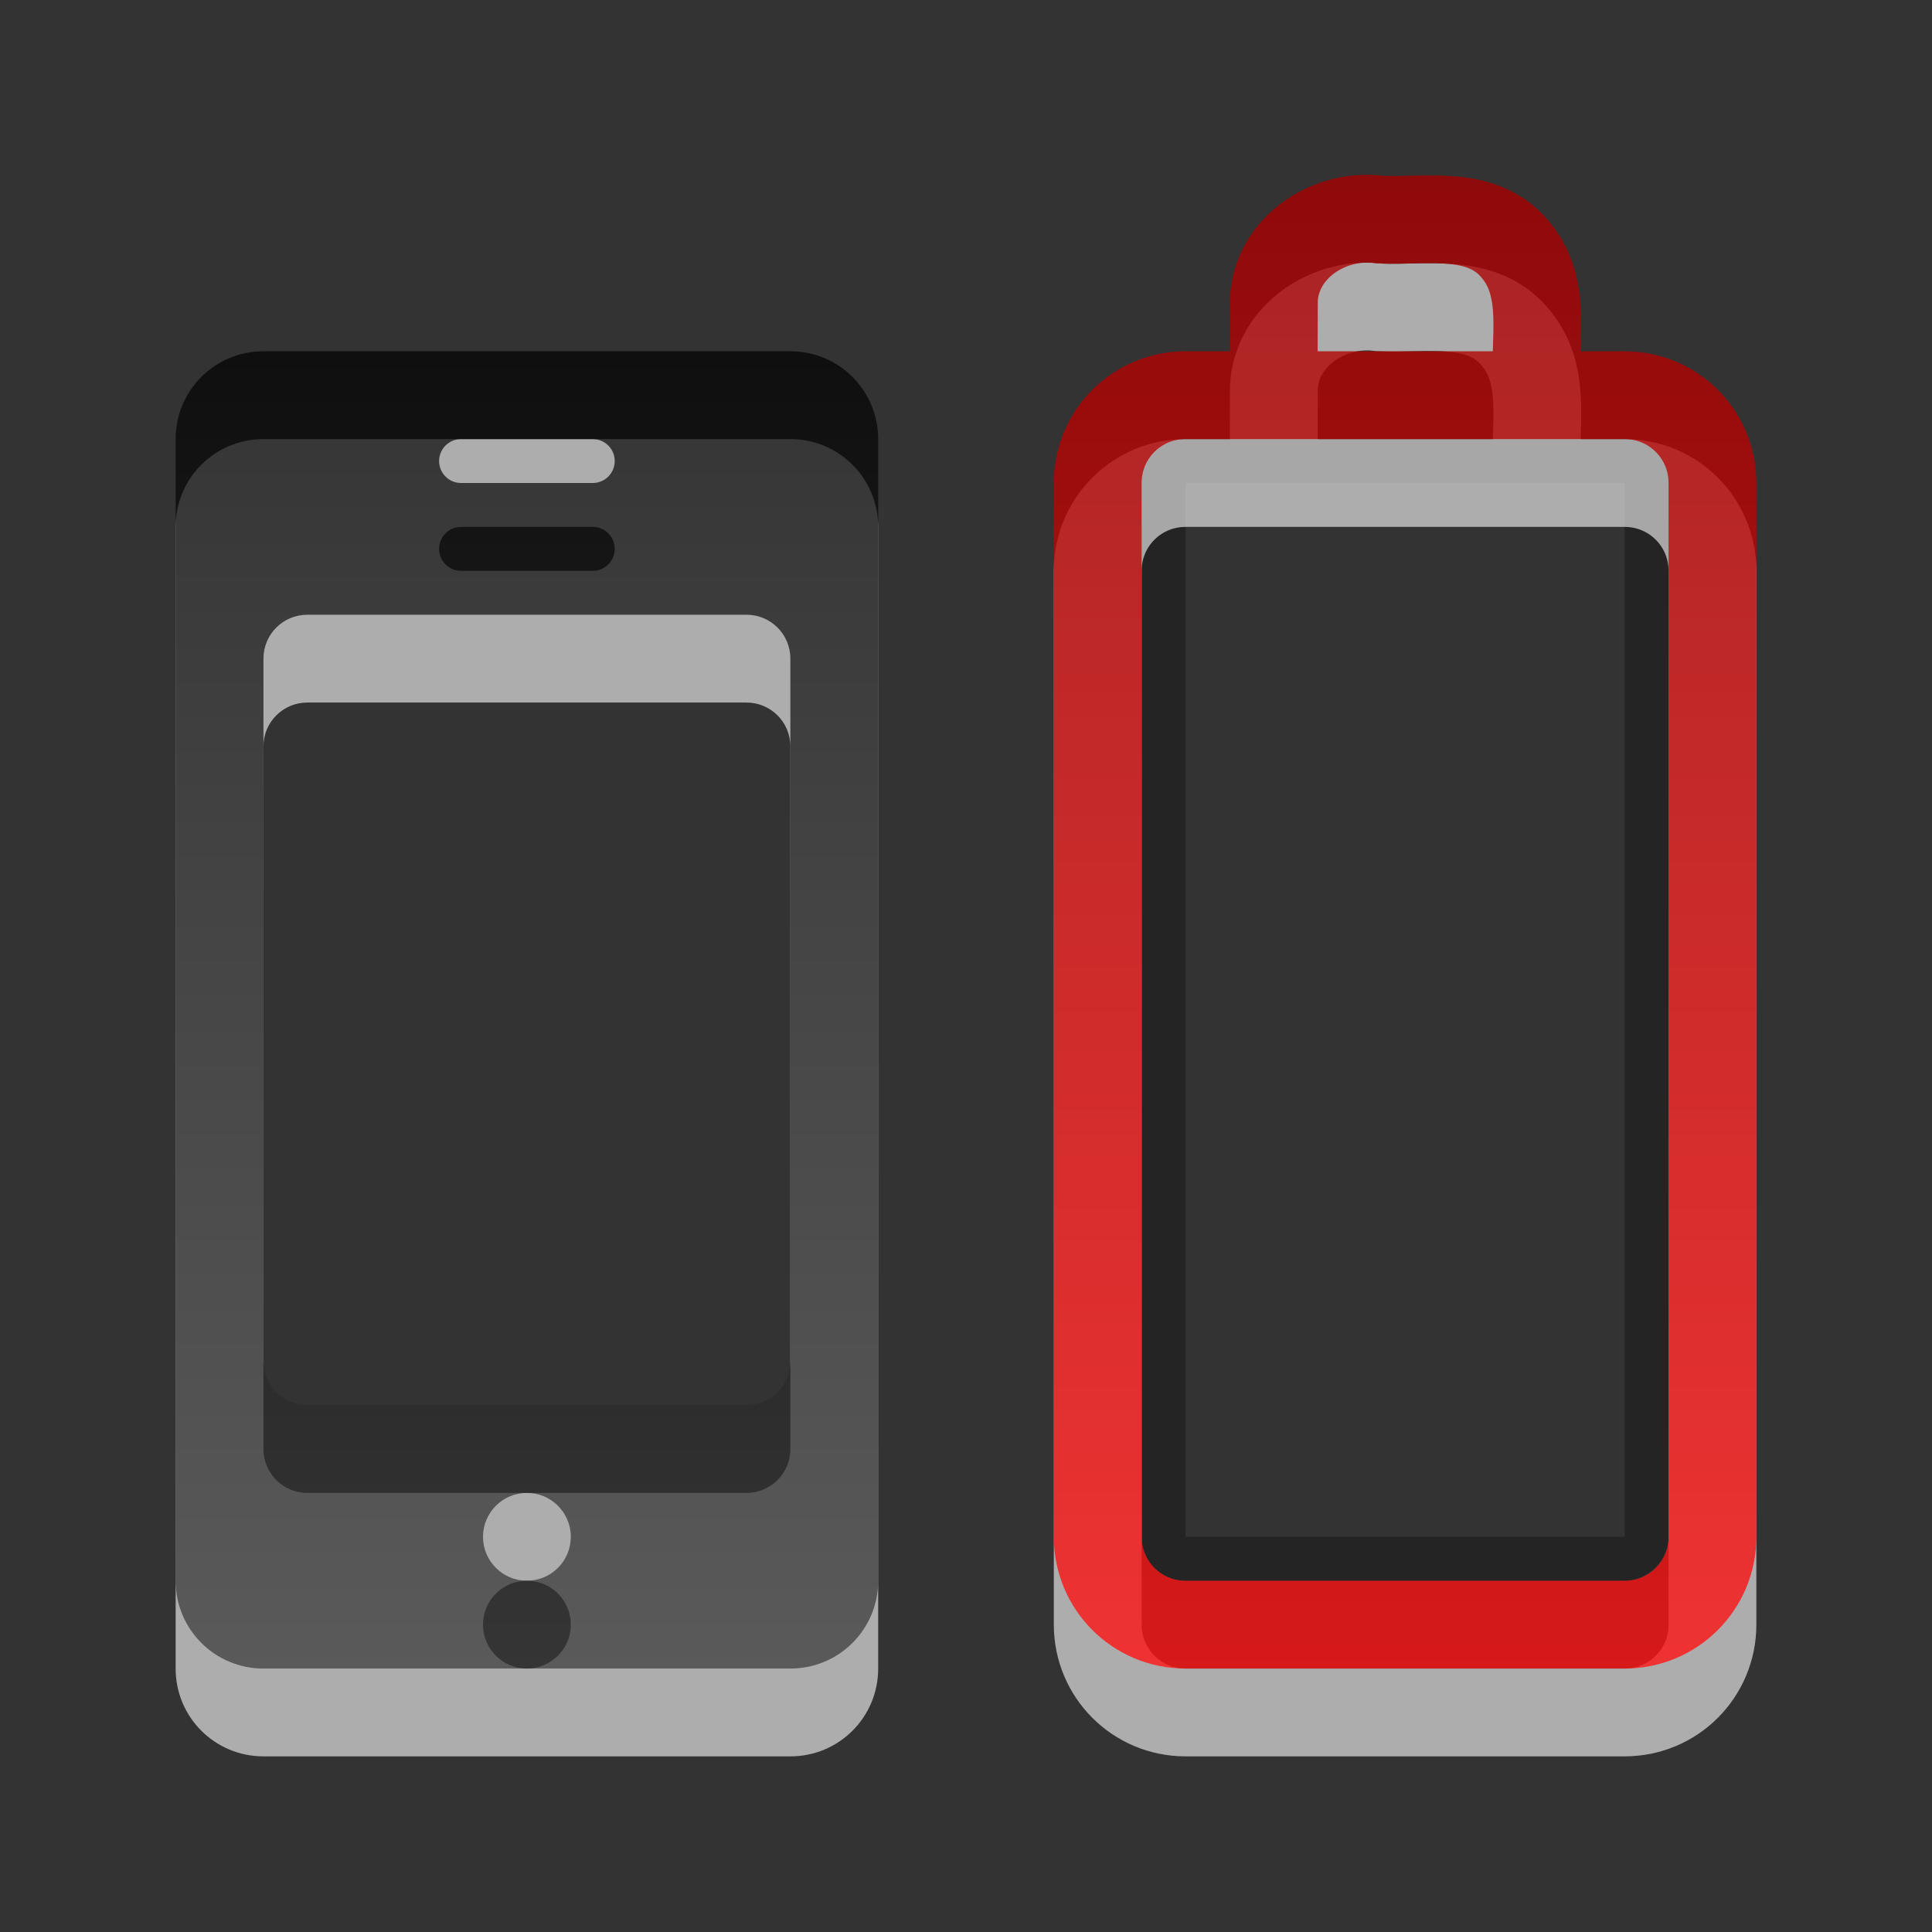 <?xml version="1.0" encoding="UTF-8" standalone="no"?>
<svg
   version="1.0"
   width="22"
   height="22"
   id="svg4488"
   viewBox="0 0 22 22"
   xmlns:xlink="http://www.w3.org/1999/xlink"
   xmlns="http://www.w3.org/2000/svg"
   xmlns:svg="http://www.w3.org/2000/svg"
   xmlns:rdf="http://www.w3.org/1999/02/22-rdf-syntax-ns#"
   xmlns:cc="http://creativecommons.org/ns#"
   xmlns:dc="http://purl.org/dc/elements/1.1/">
  <rect x="0" y="0" width="22" height="22" fill="#333333" stroke="none"/>
  <defs
     id="defs4490">
    <linearGradient
       id="linearGradient3187">
      <stop
         id="stop3189"
         style="stop-color:#a60000;stop-opacity:1"
         offset="0" />
      <stop
         id="stop3191"
         style="stop-color:#ff1313;stop-opacity:1"
         offset="1" />
    </linearGradient>
    <linearGradient
       id="linearGradient3587-6-5-3">
      <stop
         id="stop3589-9-2-2"
         style="stop-color:#000000;stop-opacity:1"
         offset="0" />
      <stop
         id="stop3591-7-4-73"
         style="stop-color:#363636;stop-opacity:1"
         offset="1" />
    </linearGradient>
    <linearGradient
       xlink:href="#linearGradient3187"
       id="linearGradient2401"
       gradientUnits="userSpaceOnUse"
       gradientTransform="translate(-24.711,-1.959)"
       x1="41.735"
       y1="3.948"
       x2="41.735"
       y2="20.989" />
    <linearGradient
       xlink:href="#linearGradient3587-6-5-3"
       id="linearGradient3860"
       gradientUnits="userSpaceOnUse"
       gradientTransform="matrix(0.41,0,0,0.545,-33.51,0.085)"
       x1="95.495"
       y1="7.182"
       x2="95.495"
       y2="34.699" />
  </defs>
  <rect
     style="display:inline;overflow:visible;visibility:visible;opacity:0.3;fill:none;stroke:#000000;stroke-width:0.5;stroke-linecap:round;stroke-linejoin:miter;stroke-miterlimit:4;stroke-dasharray:none;stroke-dashoffset:0;stroke-opacity:1;marker:none;enable-background:accumulate"
     id="rect3236"
     transform="rotate(-90)"
     y="13.25"
     x="-17.75"
     ry="0.25"
     rx="0.25"
     height="5.5"
     width="12.5" />
  <path
     style="display:inline;overflow:visible;visibility:visible;opacity:0.6;fill:none;stroke:#ffffff;stroke-width:1;stroke-linecap:round;stroke-linejoin:miter;stroke-miterlimit:4;stroke-dasharray:none;stroke-dashoffset:0;stroke-opacity:1;marker:none;enable-background:accumulate"
     id="path3214"
     d="m 12.5,18.5 v -12 c 0,-0.554 0.446,-1 1,-1 h 5 c 0.554,0 1,0.446 1,1 v 12 c 0,0.554 -0.446,1 -1,1 h -5 c -0.554,0 -1,-0.446 -1,-1 z M 14.503,5.382 c 7e-4,-0.328 0.002,-0.656 0.003,-0.984 0.041,-0.598 0.65,-0.977 1.212,-0.897 0.533,0.023 1.177,-0.124 1.555,0.363 0.351,0.438 0.191,1.021 0.228,1.537" />
  <path
     style="display:inline;overflow:visible;visibility:visible;opacity:0.8;fill:none;stroke:url(#linearGradient2401);stroke-width:1;stroke-linecap:round;stroke-linejoin:miter;stroke-miterlimit:4;stroke-dasharray:none;stroke-dashoffset:0;stroke-opacity:1;marker:none;enable-background:accumulate"
     id="rect2442"
     d="m 12.5,17.5 v -12 c 0,-0.554 0.446,-1 1,-1 h 5 c 0.554,0 1,0.446 1,1 v 12 c 0,0.554 -0.446,1 -1,1 h -5 c -0.554,0 -1,-0.446 -1,-1 z M 14.503,4.382 c 7e-4,-0.328 0.002,-0.656 0.003,-0.984 0.041,-0.598 0.65,-0.977 1.212,-0.897 0.533,0.023 1.177,-0.124 1.555,0.363 0.351,0.438 0.191,1.021 0.228,1.537" />
  <path
     style="display:inline;overflow:visible;visibility:visible;opacity:0.6;fill:#ffffff;fill-opacity:1;fill-rule:nonzero;stroke:none;stroke-width:1;marker:none;enable-background:accumulate"
     d="M 3,5 C 2.446,5 2,5.446 2,6 v 13 c 0,0.554 0.446,1 1,1 h 6 c 0.554,0 1,-0.446 1,-1 V 6 C 10,5.446 9.554,5 9,5 Z m 2.25,1 h 1.5 C 6.888,6 7,6.112 7,6.25 7,6.388 6.888,6.5 6.75,6.5 H 5.25 C 5.112,6.5 5,6.388 5,6.25 5,6.112 5.112,6 5.25,6 Z M 3.5,8 h 5 C 8.777,8 9,8.223 9,8.5 v 8 C 9,16.777 8.777,17 8.5,17 h -5 C 3.223,17 3,16.777 3,16.5 v -8 C 3,8.223 3.223,8 3.5,8 Z M 6,18 c 0.276,0 0.5,0.224 0.5,0.5 C 6.5,18.776 6.276,19 6,19 5.724,19 5.5,18.776 5.5,18.5 5.5,18.224 5.724,18 6,18 Z"
     id="rect2397-5" />
  <path
     style="display:inline;overflow:visible;visibility:visible;opacity:0.7;fill:url(#linearGradient3860);fill-opacity:1;fill-rule:nonzero;stroke:none;stroke-width:1;marker:none;enable-background:accumulate"
     d="M 3,4 C 2.446,4 2,4.446 2,5 v 13 c 0,0.554 0.446,1 1,1 h 6 c 0.554,0 1,-0.446 1,-1 V 5 C 10,4.446 9.554,4 9,4 Z m 2.25,1 h 1.5 C 6.888,5 7,5.112 7,5.25 7,5.388 6.888,5.5 6.75,5.5 H 5.25 C 5.112,5.5 5,5.388 5,5.25 5,5.112 5.112,5 5.25,5 Z M 3.5,7 h 5 C 8.777,7 9,7.223 9,7.5 v 8 C 9,15.777 8.777,16 8.5,16 h -5 C 3.223,16 3,15.777 3,15.5 v -8 C 3,7.223 3.223,7 3.5,7 Z M 6,17 c 0.276,0 0.5,0.224 0.5,0.5 C 6.5,17.776 6.276,18 6,18 5.724,18 5.5,17.776 5.5,17.5 5.5,17.224 5.724,17 6,17 Z"
     id="rect2397" />
</svg>
